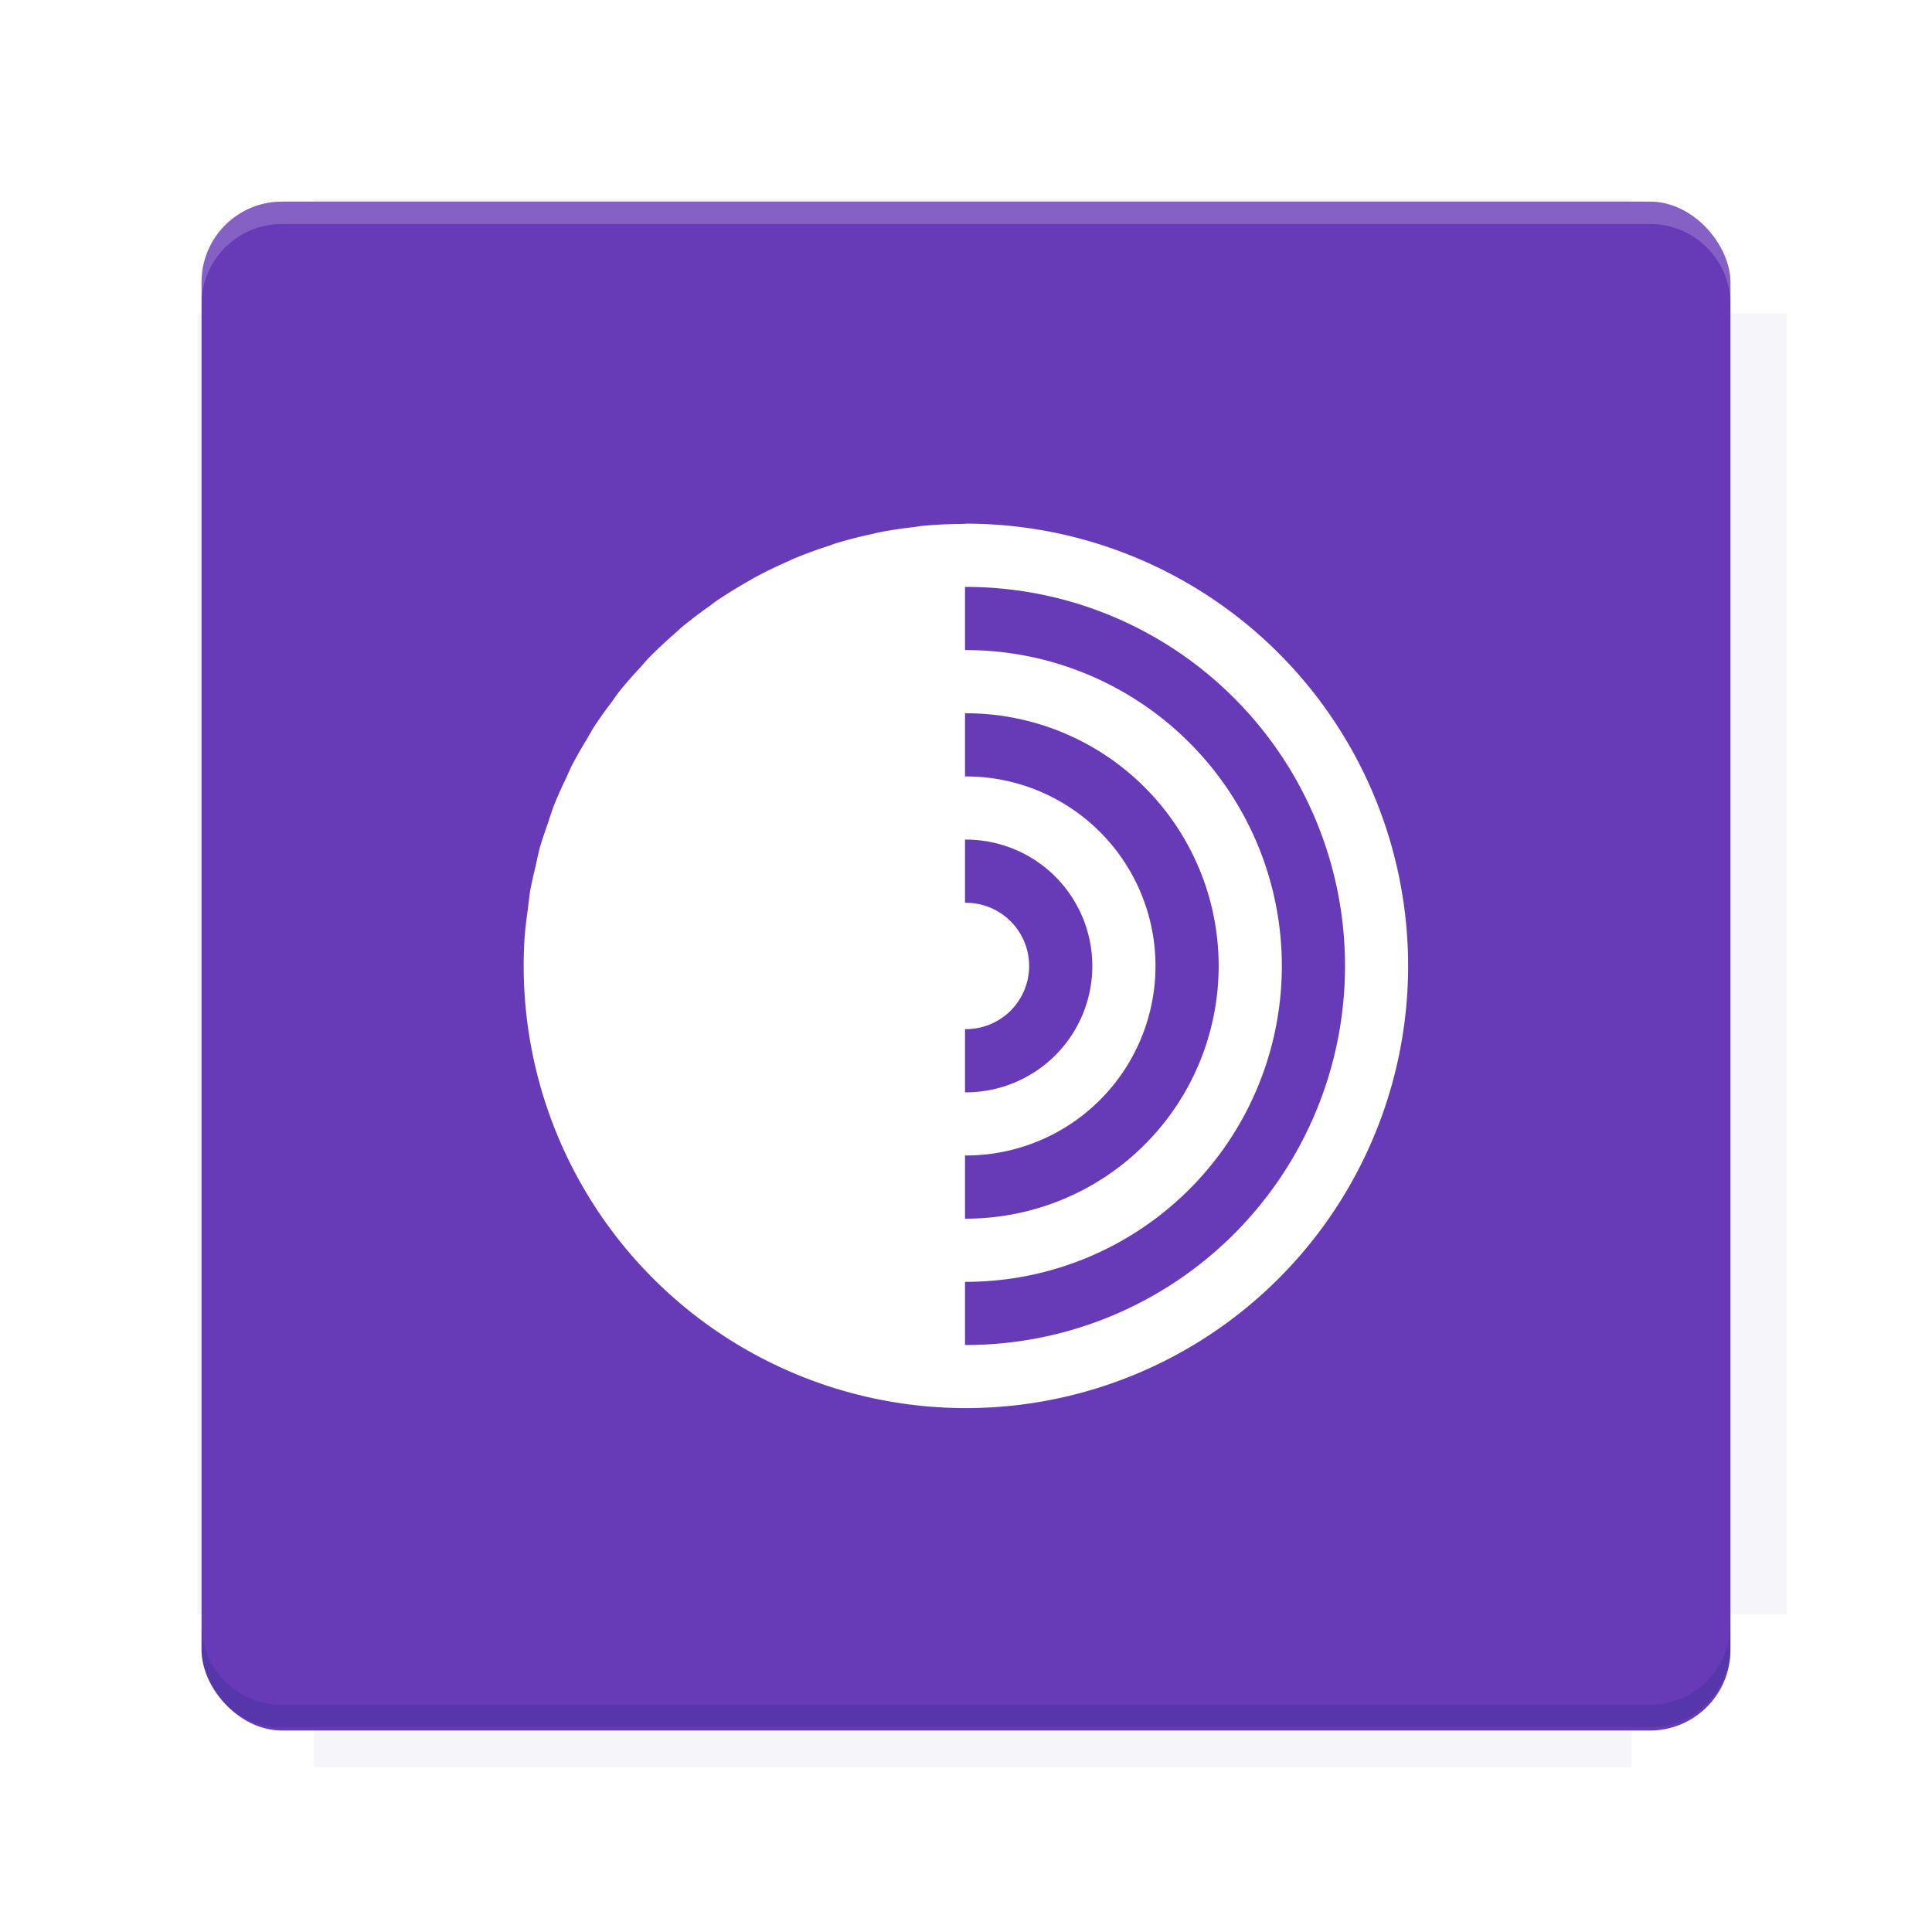 <?xml version="1.0" encoding="UTF-8"?>
<svg version="1.1" viewBox="0 0 28.747 28.747" xmlns="http://www.w3.org/2000/svg">
    <defs>
        <filter id="filter6206-7" color-interpolation-filters="sRGB">
            <feGaussianBlur stdDeviation="0.658"/>
        </filter>
    </defs>
    <g transform="translate(0 -1093.8)">
        <path transform="matrix(1.078 0 0 1.064 -.094 2.751)" d="m4.418 1028.2v1.605h-1.605v18.192h1.605v2.14h18.192v-2.14h2.14v-18.192h-2.14v-1.605z" fill="#1a237e" filter="url(#filter6206-7)" opacity=".2"/>
        <rect x="2.999" y="1096.8" width="22.749" height="22.749" rx="1.197" ry="1.197" fill="#673ab7"/>
        <g transform="translate(-22.32 1056.5)">
            <path d="m0 0h51.2v51.2h-51.2z" fill="none" stroke-width="1.067"/>
            <g transform="matrix(.336 0 0 .336 1.53 73.043)">
                <path d="m0 0h51.2v51.2h-51.2z" fill="none" stroke-width="1.067"/>
            </g>
            <g transform="matrix(.372 0 0 .372 38.802 63.239)">
                <path d="m0 0h51.2v51.2h-51.2z" fill="none" stroke-width="1.067"/>
                <g transform="matrix(2.689 0 0 2.689 -82.906 -48.45)">
                    <path d="m0 0h51.2v51.2h-51.2z" fill="none" stroke-width="1.067"/>
                </g>
            </g>
        </g>
        <path d="m4.196 1096.8c-0.663 0-1.198 0.535-1.198 1.198v0.333c0-0.663 0.535-1.198 1.198-1.198h20.354c0.663 0 1.198 0.534 1.198 1.198v-0.333c0-0.663-0.535-1.198-1.198-1.198z" fill="#fff" opacity=".2"/>
        <rect x="128" y="546.52" width="42.667" height="42.667" fill="none" stroke-width="1.067"/>
        <rect x="128" y="631.85" width="42.667" height="42.667" fill="none" stroke-width="1.067"/>
        <rect x="128" y="674.52" width="42.667" height="42.667" fill="none" stroke-width="1.067"/>
        <rect x="128" y="589.19" width="42.667" height="42.667" fill="none" stroke-width="1.067"/>
        <rect x="128" y="717.19" width="42.667" height="42.667" fill="none" stroke-width="1.067"/>
        <rect x="213.33" y="546.52" width="42.667" height="42.667" fill="none" stroke-width="1.067"/>
        <rect x="213.33" y="631.85" width="42.667" height="42.667" fill="none" stroke-width="1.067"/>
        <rect x="213.33" y="674.52" width="42.667" height="42.667" fill="none" stroke-width="1.067"/>
        <rect x="213.33" y="589.19" width="42.667" height="42.667" fill="none" stroke-width="1.067"/>
        <rect x="213.33" y="717.19" width="42.667" height="42.667" fill="none" stroke-width="1.067"/>
        <rect x="298.67" y="546.52" width="42.667" height="42.667" fill="none" stroke-width="1.067"/>
        <rect x="298.67" y="631.85" width="42.667" height="42.667" fill="none" stroke-width="1.067"/>
        <rect x="298.67" y="674.52" width="42.667" height="42.667" fill="none" stroke-width="1.067"/>
        <rect x="298.67" y="589.19" width="42.667" height="42.667" fill="none" stroke-width="1.067"/>
        <rect x="298.67" y="717.19" width="42.667" height="42.667" fill="none" stroke-width="1.067"/>
        <rect x="170.67" y="546.52" width="42.667" height="42.667" fill="none" stroke-width="1.067"/>
        <rect x="170.67" y="631.85" width="42.667" height="42.667" fill="none" stroke-width="1.067"/>
        <rect x="170.67" y="674.52" width="42.667" height="42.667" fill="none" stroke-width="1.067"/>
        <rect x="170.67" y="589.19" width="42.667" height="42.667" fill="none" stroke-width="1.067"/>
        <rect x="170.67" y="717.19" width="42.667" height="42.667" fill="none" stroke-width="1.067"/>
        <rect x="256" y="546.52" width="42.667" height="42.667" fill="none" stroke-width="1.067"/>
        <rect x="256" y="631.85" width="42.667" height="42.667" fill="none" stroke-width="1.067"/>
        <rect x="256" y="674.52" width="42.667" height="42.667" fill="none" stroke-width="1.067"/>
        <rect x="256" y="589.19" width="42.667" height="42.667" fill="none" stroke-width="1.067"/>
        <rect x="256" y="717.19" width="42.667" height="42.667" fill="none" stroke-width="1.067"/>
        <rect x="128" y="759.85" width="42.667" height="42.667" fill="none" stroke-width="1.067"/>
        <rect x="213.33" y="759.85" width="42.667" height="42.667" fill="none" stroke-width="1.067"/>
        <rect x="298.67" y="759.85" width="42.667" height="42.667" fill="none" stroke-width="1.067"/>
        <rect x="170.67" y="759.85" width="42.667" height="42.667" fill="none" stroke-width="1.067"/>
        <rect x="256" y="759.85" width="42.667" height="42.667" fill="none" stroke-width="1.067"/>
        <rect x="341.33" y="589.19" width="42.667" height="42.667" fill="none" stroke-width="1.067"/>
        <rect x="341.33" y="631.85" width="42.667" height="42.667" fill="none" stroke-width="1.067"/>
        <rect x="341.33" y="717.19" width="42.667" height="42.667" fill="none" stroke-width="1.067"/>
        <rect x="341.33" y="546.52" width="42.667" height="42.667" fill="none" stroke-width="1.067"/>
        <rect x="341.33" y="674.52" width="42.667" height="42.667" fill="none" stroke-width="1.067"/>
        <rect x="341.33" y="759.85" width="42.667" height="42.667" fill="none" stroke-width="1.067"/>
        <rect x="160" y="578.52" width="192" height="192" fill="none" stroke-width="1.067"/>
        <g transform="matrix(.373 0 0 .373 4.733 1097.4)">
            <path d="m0 0h51.2v51.2h-51.2z" fill="none" stroke-width="1.067"/>
        </g>
        <g transform="matrix(.365 0 0 .365 5.136 1097.4)">
            <path d="m0 0h51.2v51.2h-51.2z" fill="none" stroke-width="1.067"/>
        </g>
        <g transform="matrix(.416 0 0 .416 84.325 1055.9)">
            <g transform="matrix(.062 0 0 .062 -28.238 185.29)">
                <g transform="matrix(38.618 0 0 38.618 14724 -13542)">
                    <g transform="matrix(.714 0 0 .714 -400.52 188.34)">
                        <path d="m1293.2-120.67c-181.75 0.276-511.18 0.135-699.05 0.14-2.322 10.413-3.593 21.251-3.593 32.384v114c207.65 0.737 494.72 0.381 706.23 0.373v-114.37c0-11.18-1.252-22.07-3.593-32.523zm-458.69 295.56c-78.385-4e-3 -158.85 0.179-243.95 0.56v138.63c286.34-0.393 421.73-0.138 706.23-0.327v-137.75c-163.2-0.53-311.22-1.111-462.28-1.12z" opacity="0" stroke-width="1.493"/>
                    </g>
                </g>
            </g>
        </g>
        <path d="m24.549 1119.5c0.663 0 1.198-0.535 1.198-1.198v-0.333c0 0.663-0.535 1.198-1.198 1.198h-20.354c-0.663 0-1.198-0.535-1.198-1.198v0.333c0 0.663 0.535 1.198 1.198 1.198z" fill="#1a237e" opacity=".2"/>
    </g>
    <path d="m14.373 7.793a6.58 6.58 0 0 0-0.014 7.329e-4v-1.886e-4a6.58 6.58 0 0 0-0.066 0.003 6.58 6.58 0 0 0-0.589 0.03 6.58 6.58 0 0 0-0.096 0.015 6.58 6.58 0 0 0-0.555 0.085 6.58 6.58 0 0 0-0.057 0.015 6.58 6.58 0 0 0-0.58 0.149 6.58 6.58 0 0 0-0.07 0.026 6.58 6.58 0 0 0-0.547 0.201 6.58 6.58 0 0 0-0.06 0.029 6.58 6.58 0 0 0-0.531 0.258 6.58 6.58 0 0 0-0.059 0.036 6.58 6.58 0 0 0-0.501 0.309 6.58 6.58 0 0 0-0.075 0.057 6.58 6.58 0 0 0-0.448 0.342 6.58 6.58 0 0 0-0.066 0.062 6.58 6.58 0 0 0-0.413 0.386 6.58 6.58 0 0 0-0.12 0.136 6.58 6.58 0 0 0-0.314 0.359 6.58 6.58 0 0 0-0.105 0.147 6.58 6.58 0 0 0-0.276 0.388 6.58 6.58 0 0 0-0.097 0.169 6.58 6.58 0 0 0-0.229 0.402 6.58 6.58 0 0 0-0.08 0.177 6.58 6.58 0 0 0-0.188 0.422 6.58 6.58 0 0 0-0.085 0.255 6.58 6.58 0 0 0-0.122 0.368 6.58 6.58 0 0 0-0.059 0.263 6.58 6.58 0 0 0-0.084 0.38 6.58 6.58 0 0 0-0.032 0.261 6.58 6.58 0 0 0-0.047 0.392 6.58 6.58 0 0 0-0.016 0.456 6.58 6.58 0 0 0 0.033 0.657 6.58 6.58 0 0 0 6.547 5.923 6.58 6.58 0 0 0 6.58-6.58 6.58 6.58 0 0 0-6.58-6.58zm0 0.94a5.64 5.64 0 0 1 5.64 5.64 5.64 5.64 0 0 1-5.64 5.64 5.64 5.64 0 0 1-0.014-7.33e-4v-0.94a4.7 4.7 0 0 0 0.014 5.59e-4 4.7 4.7 0 0 0 4.7-4.7 4.7 4.7 0 0 0-4.7-4.7 4.7 4.7 0 0 0-0.014 7.339e-4v-0.94a5.64 5.64 0 0 1 0.014-5.584e-4zm0 1.88a3.76 3.76 0 0 1 3.76 3.76 3.76 3.76 0 0 1-3.76 3.76 3.76 3.76 0 0 1-0.014-7.33e-4v-0.94a2.82 2.82 0 0 0 0.014 5.58e-4 2.82 2.82 0 0 0 2.82-2.82 2.82 2.82 0 0 0-2.82-2.82 2.82 2.82 0 0 0-0.014 7.33e-4v-0.94a3.76 3.76 0 0 1 0.014-5.58e-4zm0 1.88a1.88 1.88 0 0 1 1.88 1.88 1.88 1.88 0 0 1-1.88 1.88 1.88 1.88 0 0 1-0.014-7.33e-4v-0.94a0.94 0.94 0 0 0 0.014 7.33e-4 0.94 0.94 0 0 0 0.94-0.94 0.94 0.94 0 0 0-0.94-0.94 0.94 0.94 0 0 0-0.014 5.59e-4v-0.94a1.88 1.88 0 0 1 0.014-5.59e-4z" fill="#fff"/>
    <g display="none" fill="none">
        <rect transform="rotate(90)" x="7.823" y="-20.923" width="13.1" height="13.1" display="inline" stroke="#000" stroke-width=".07"/>
        <rect x="7.224" y="8.653" width="14.298" height="11.441" stroke="#5261ff" stroke-linecap="round" stroke-linejoin="round" stroke-width=".07"/>
        <rect transform="rotate(90)" x="7.224" y="-20.094" width="14.298" height="11.441" display="inline" stroke="#0f0" stroke-linecap="round" stroke-linejoin="round" stroke-width=".07"/>
    </g>
</svg>
